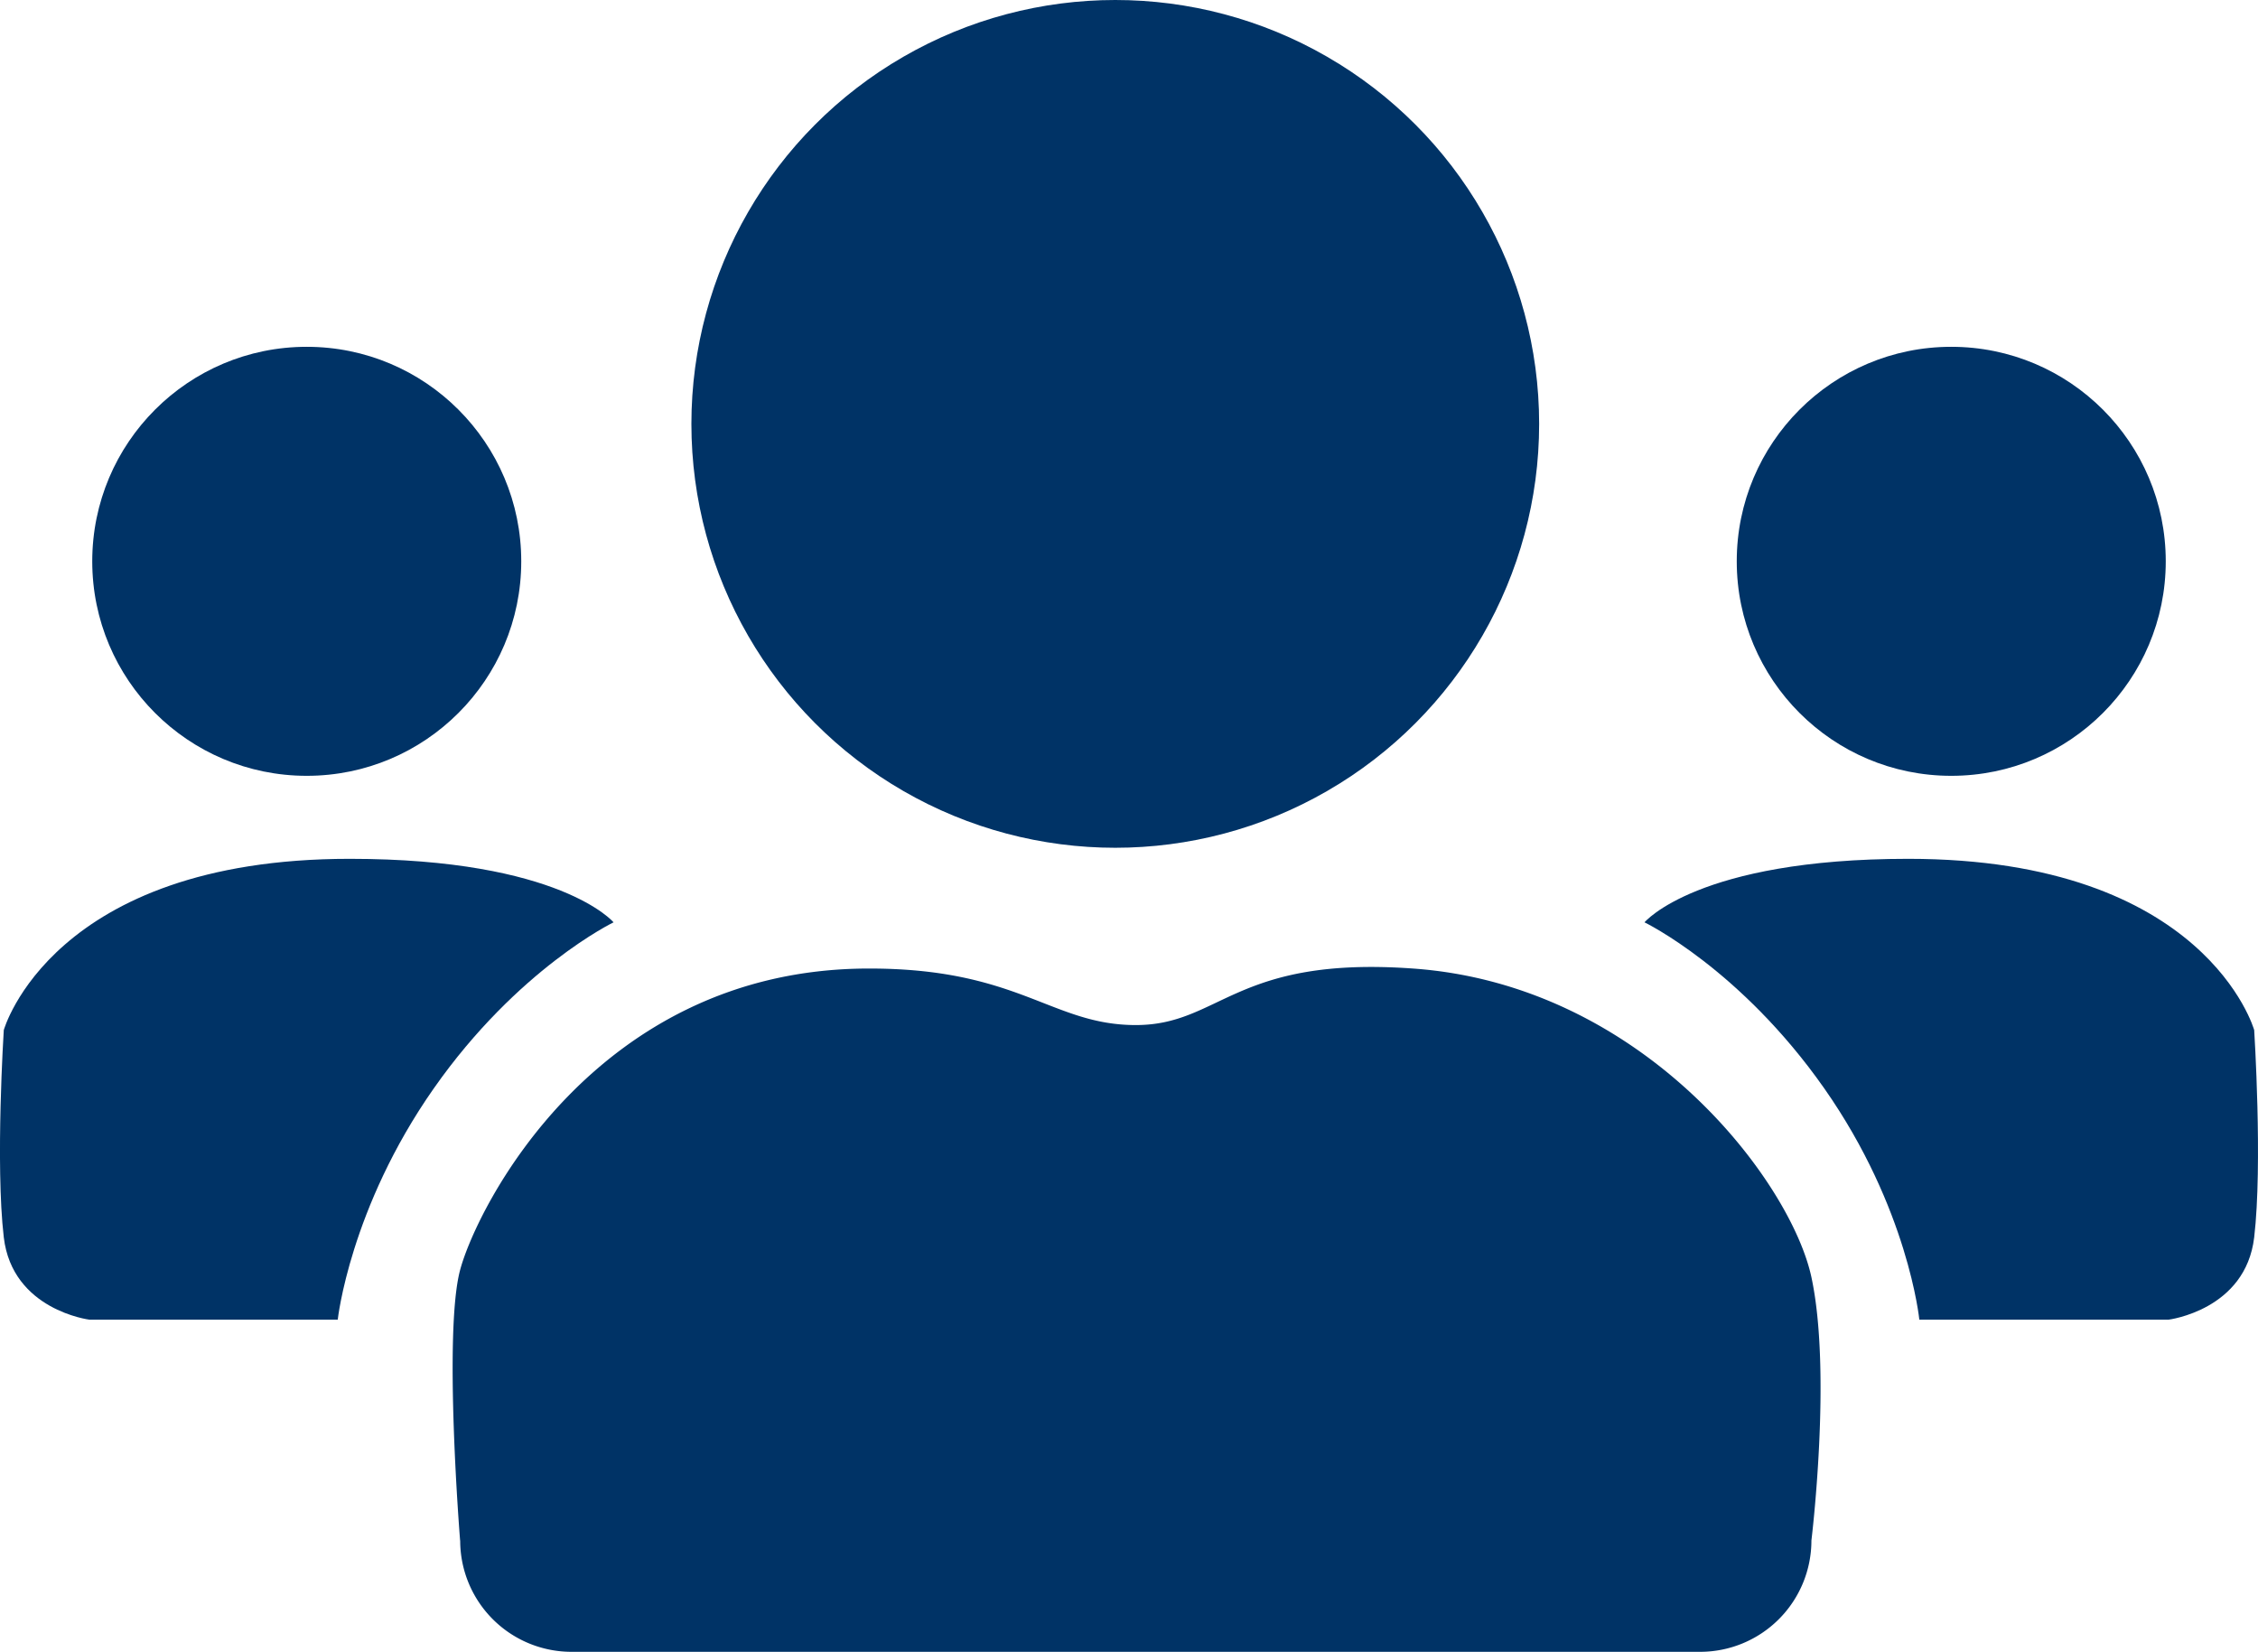 <svg id="Layer_1" data-name="Layer 1" xmlns="http://www.w3.org/2000/svg" viewBox="0 0 823.19 602.18"><defs><style>.cls-1{fill:#036;}</style></defs><path class="cls-1" d="M256.18,760.51a40.58,40.58,0,0,0,40.59,40.58H708.21a40.58,40.58,0,0,0,40.58-40.58s7.5-61.13,0-96S687.69,558,603.63,552c-65.09-4.69-70.24,20.6-101.14,20.6s-42.61-20.93-98.34-20.6c-98.65.58-141.88,87-148,109.9s0,98.63,0,98.63Z" transform="translate(-88.41 -198.91)"/><path class="cls-1" d="M211.54,680s4.37-40.58,35-84.29,65.55-60.56,65.55-60.56S292.71,512,215.91,512c-108.63,0-126.12,62.43-126.12,62.43s-3.12,49,0,75.55S121,680,121,680Z" transform="translate(-88.41 -198.91)"/><path class="cls-1" d="M788.13,680s-4-40.58-34.64-84.29-65.55-60.56-65.55-60.56S707.29,512,784.09,512c108.63,0,126.12,62.43,126.12,62.43s3.12,49,0,75.55S879,680,879,680Z" transform="translate(-88.41 -198.91)"/><circle class="cls-1" cx="406.59" cy="154.53" r="154.53"/><circle class="cls-1" cx="111.83" cy="204.63" r="78.2"/><circle class="cls-1" cx="711.36" cy="204.63" r="78.2"/></svg>